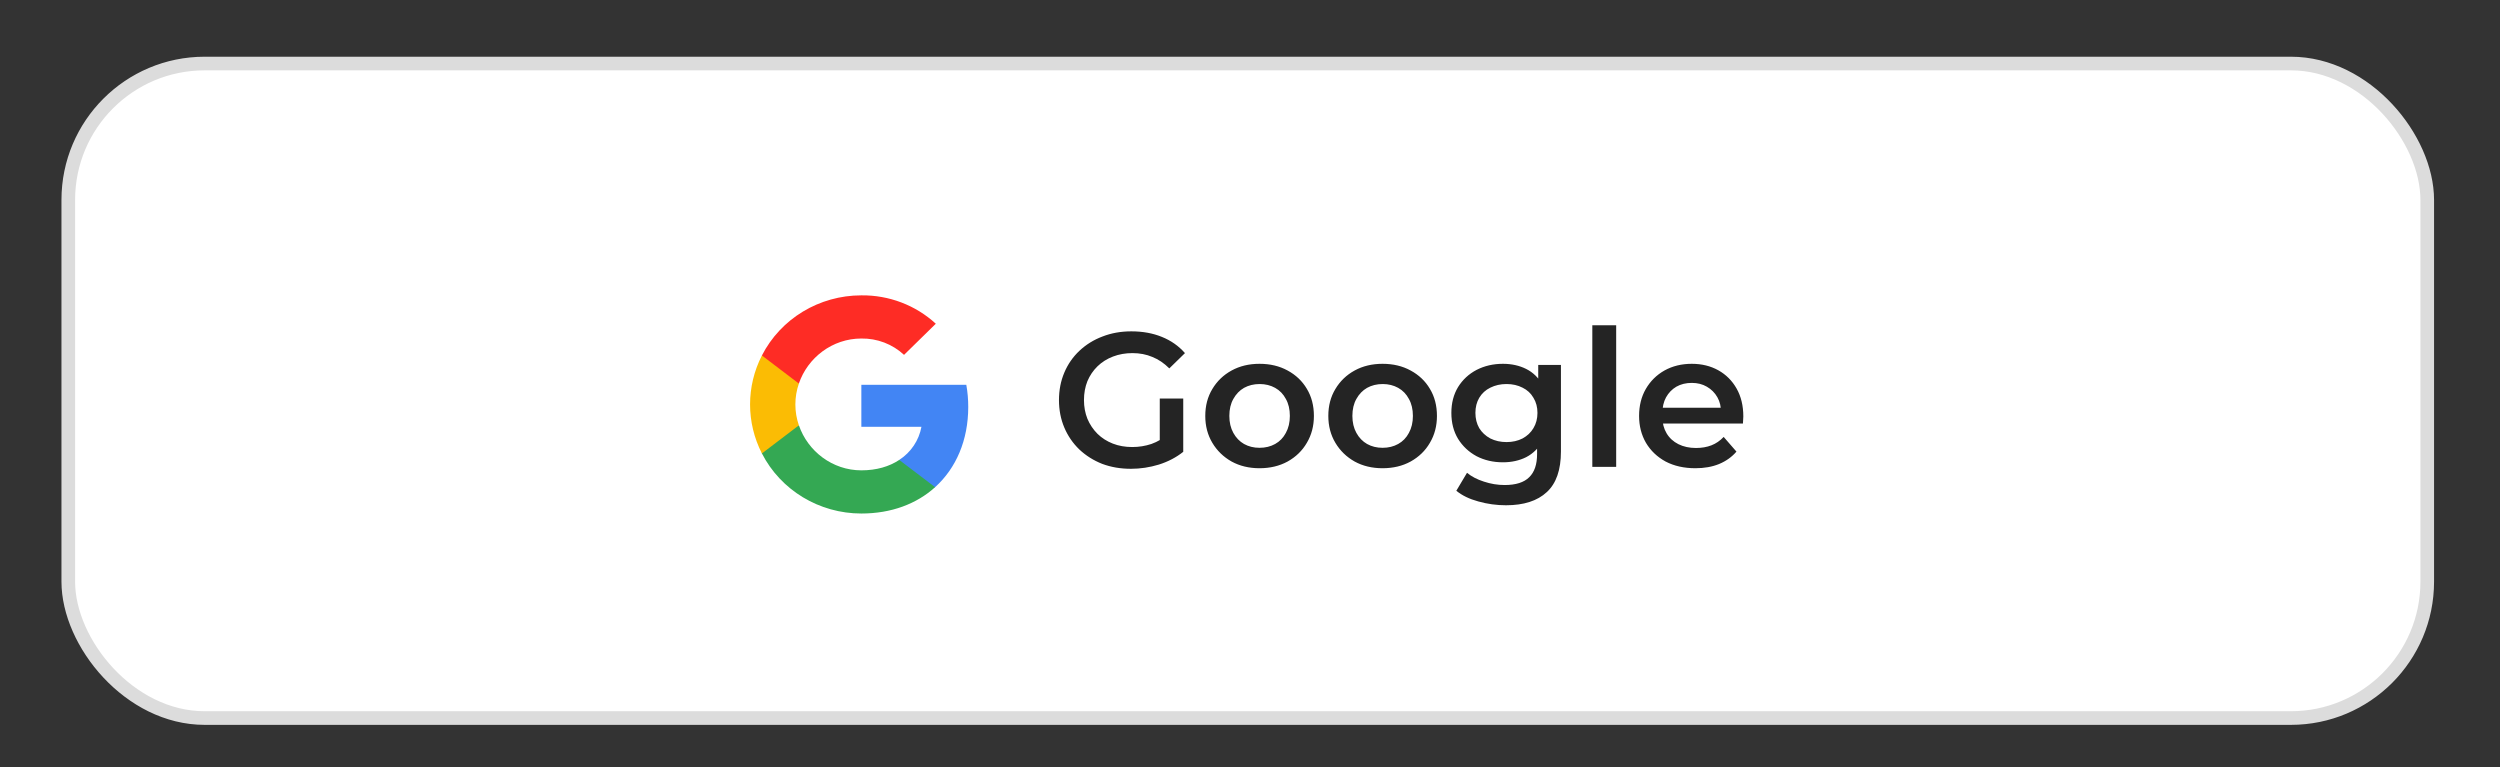 <svg width="189" height="58" viewBox="0 0 189 58" fill="none" xmlns="http://www.w3.org/2000/svg">
<rect x="0" y="0" width="189" height="58" fill="#333333" stroke="none"/>
<rect x="5.162" y="4.803" width="178.337" height="49.481" rx="10.309" fill="white" stroke="#DCDCDC" stroke-width="1.031"/>
<path d="M85.499 35.441C84.71 35.441 83.983 35.316 83.32 35.066C82.665 34.806 82.093 34.445 81.602 33.984C81.112 33.512 80.731 32.959 80.462 32.324C80.193 31.689 80.058 30.996 80.058 30.246C80.058 29.495 80.193 28.802 80.462 28.168C80.731 27.532 81.112 26.984 81.602 26.522C82.103 26.051 82.684 25.69 83.348 25.44C84.012 25.18 84.739 25.05 85.528 25.05C86.384 25.05 87.154 25.19 87.837 25.469C88.529 25.748 89.112 26.157 89.583 26.695L88.4 27.85C88.005 27.456 87.577 27.167 87.115 26.984C86.663 26.792 86.163 26.695 85.614 26.695C85.085 26.695 84.594 26.782 84.142 26.955C83.69 27.128 83.3 27.374 82.973 27.691C82.646 28.009 82.391 28.384 82.208 28.817C82.035 29.25 81.948 29.726 81.948 30.246C81.948 30.756 82.035 31.227 82.208 31.66C82.391 32.093 82.646 32.473 82.973 32.8C83.3 33.118 83.685 33.363 84.128 33.536C84.57 33.709 85.061 33.796 85.6 33.796C86.1 33.796 86.581 33.719 87.043 33.565C87.514 33.401 87.962 33.132 88.385 32.757L89.453 34.157C88.924 34.58 88.308 34.902 87.606 35.124C86.913 35.335 86.211 35.441 85.499 35.441ZM87.678 33.911V30.13H89.453V34.157L87.678 33.911ZM95.218 35.398C94.429 35.398 93.727 35.23 93.111 34.893C92.495 34.546 92.009 34.075 91.653 33.478C91.297 32.882 91.119 32.204 91.119 31.444C91.119 30.674 91.297 29.996 91.653 29.409C92.009 28.812 92.495 28.346 93.111 28.009C93.727 27.672 94.429 27.504 95.218 27.504C96.017 27.504 96.724 27.672 97.34 28.009C97.965 28.346 98.451 28.807 98.797 29.394C99.153 29.981 99.331 30.664 99.331 31.444C99.331 32.204 99.153 32.882 98.797 33.478C98.451 34.075 97.965 34.546 97.34 34.893C96.724 35.23 96.017 35.398 95.218 35.398ZM95.218 33.854C95.661 33.854 96.055 33.758 96.401 33.565C96.748 33.373 97.017 33.094 97.21 32.728C97.412 32.362 97.513 31.934 97.513 31.444C97.513 30.943 97.412 30.515 97.21 30.159C97.017 29.794 96.748 29.515 96.401 29.322C96.055 29.13 95.665 29.033 95.233 29.033C94.79 29.033 94.395 29.13 94.049 29.322C93.712 29.515 93.443 29.794 93.241 30.159C93.039 30.515 92.938 30.943 92.938 31.444C92.938 31.934 93.039 32.362 93.241 32.728C93.443 33.094 93.712 33.373 94.049 33.565C94.395 33.758 94.785 33.854 95.218 33.854ZM104.52 35.398C103.731 35.398 103.029 35.23 102.413 34.893C101.797 34.546 101.311 34.075 100.955 33.478C100.599 32.882 100.421 32.204 100.421 31.444C100.421 30.674 100.599 29.996 100.955 29.409C101.311 28.812 101.797 28.346 102.413 28.009C103.029 27.672 103.731 27.504 104.52 27.504C105.318 27.504 106.026 27.672 106.641 28.009C107.267 28.346 107.753 28.807 108.099 29.394C108.455 29.981 108.633 30.664 108.633 31.444C108.633 32.204 108.455 32.882 108.099 33.478C107.753 34.075 107.267 34.546 106.641 34.893C106.026 35.23 105.318 35.398 104.52 35.398ZM104.52 33.854C104.962 33.854 105.357 33.758 105.703 33.565C106.05 33.373 106.319 33.094 106.512 32.728C106.714 32.362 106.815 31.934 106.815 31.444C106.815 30.943 106.714 30.515 106.512 30.159C106.319 29.794 106.05 29.515 105.703 29.322C105.357 29.13 104.967 29.033 104.534 29.033C104.092 29.033 103.697 29.13 103.351 29.322C103.014 29.515 102.745 29.794 102.543 30.159C102.341 30.515 102.24 30.943 102.24 31.444C102.24 31.934 102.341 32.362 102.543 32.728C102.745 33.094 103.014 33.373 103.351 33.565C103.697 33.758 104.087 33.854 104.52 33.854ZM113.851 38.198C113.139 38.198 112.441 38.102 111.758 37.909C111.084 37.726 110.531 37.457 110.098 37.101L110.906 35.744C111.243 36.023 111.667 36.245 112.176 36.408C112.696 36.581 113.22 36.668 113.75 36.668C114.596 36.668 115.217 36.471 115.611 36.076C116.006 35.691 116.203 35.109 116.203 34.33V32.959L116.347 31.213L116.29 29.466V27.59H118.007V34.128C118.007 35.523 117.651 36.548 116.939 37.202C116.227 37.866 115.198 38.198 113.851 38.198ZM113.62 34.95C112.888 34.95 112.225 34.797 111.628 34.489C111.041 34.171 110.575 33.733 110.228 33.175C109.891 32.617 109.723 31.963 109.723 31.213C109.723 30.472 109.891 29.822 110.228 29.264C110.575 28.706 111.041 28.273 111.628 27.965C112.225 27.658 112.888 27.504 113.62 27.504C114.274 27.504 114.861 27.634 115.38 27.893C115.9 28.153 116.314 28.557 116.622 29.106C116.939 29.654 117.098 30.356 117.098 31.213C117.098 32.069 116.939 32.776 116.622 33.334C116.314 33.883 115.9 34.291 115.38 34.561C114.861 34.821 114.274 34.95 113.62 34.95ZM113.894 33.421C114.346 33.421 114.75 33.329 115.106 33.147C115.462 32.954 115.736 32.694 115.929 32.367C116.131 32.031 116.232 31.646 116.232 31.213C116.232 30.78 116.131 30.4 115.929 30.073C115.736 29.736 115.462 29.481 115.106 29.308C114.75 29.125 114.346 29.033 113.894 29.033C113.442 29.033 113.033 29.125 112.667 29.308C112.311 29.481 112.032 29.736 111.83 30.073C111.638 30.4 111.541 30.78 111.541 31.213C111.541 31.646 111.638 32.031 111.83 32.367C112.032 32.694 112.311 32.954 112.667 33.147C113.033 33.329 113.442 33.421 113.894 33.421ZM120.379 35.297V24.588H122.183V35.297H120.379ZM128.173 35.398C127.317 35.398 126.566 35.23 125.921 34.893C125.286 34.546 124.791 34.075 124.435 33.478C124.089 32.882 123.915 32.204 123.915 31.444C123.915 30.674 124.084 29.996 124.421 29.409C124.767 28.812 125.238 28.346 125.835 28.009C126.441 27.672 127.129 27.504 127.899 27.504C128.649 27.504 129.318 27.667 129.905 27.994C130.492 28.322 130.953 28.783 131.29 29.38C131.627 29.976 131.795 30.679 131.795 31.487C131.795 31.564 131.79 31.65 131.781 31.747C131.781 31.843 131.776 31.934 131.766 32.021H125.344V30.823H130.814L130.107 31.198C130.116 30.756 130.025 30.366 129.832 30.029C129.64 29.692 129.375 29.428 129.039 29.235C128.712 29.043 128.332 28.947 127.899 28.947C127.456 28.947 127.066 29.043 126.73 29.235C126.402 29.428 126.143 29.697 125.95 30.044C125.767 30.38 125.676 30.78 125.676 31.241V31.53C125.676 31.992 125.782 32.401 125.994 32.757C126.205 33.113 126.504 33.387 126.888 33.58C127.273 33.772 127.716 33.868 128.216 33.868C128.649 33.868 129.039 33.801 129.385 33.666C129.731 33.531 130.039 33.32 130.309 33.031L131.276 34.142C130.929 34.546 130.492 34.859 129.962 35.08C129.443 35.292 128.846 35.398 128.173 35.398Z" fill="#242424"/>
<path d="M73.199 30.765C73.199 30.205 73.152 29.641 73.053 29.09H65.118V32.265H69.662C69.474 33.29 68.868 34.196 67.981 34.771V36.832H70.692C72.284 35.396 73.199 33.275 73.199 30.765Z" fill="#4285F4"/>
<path d="M65.118 38.822C67.387 38.822 69.3 38.091 70.694 36.831L67.983 34.77C67.229 35.273 66.255 35.558 65.121 35.558C62.926 35.558 61.065 34.107 60.397 32.155H57.6V34.279C59.028 37.064 61.937 38.822 65.118 38.822Z" fill="#34A853"/>
<path d="M60.395 32.156C60.042 31.131 60.042 30.022 60.395 28.998V26.874H57.6C56.407 29.204 56.407 31.95 57.6 34.28L60.395 32.156Z" fill="#FBBC04"/>
<path d="M65.118 25.592C66.317 25.574 67.476 26.016 68.345 26.828L70.747 24.474C69.226 23.074 67.207 22.304 65.118 22.329C61.937 22.329 59.028 24.086 57.6 26.874L60.394 28.998C61.059 27.044 62.923 25.592 65.118 25.592Z" fill="#FE2C25"/>
</svg>
